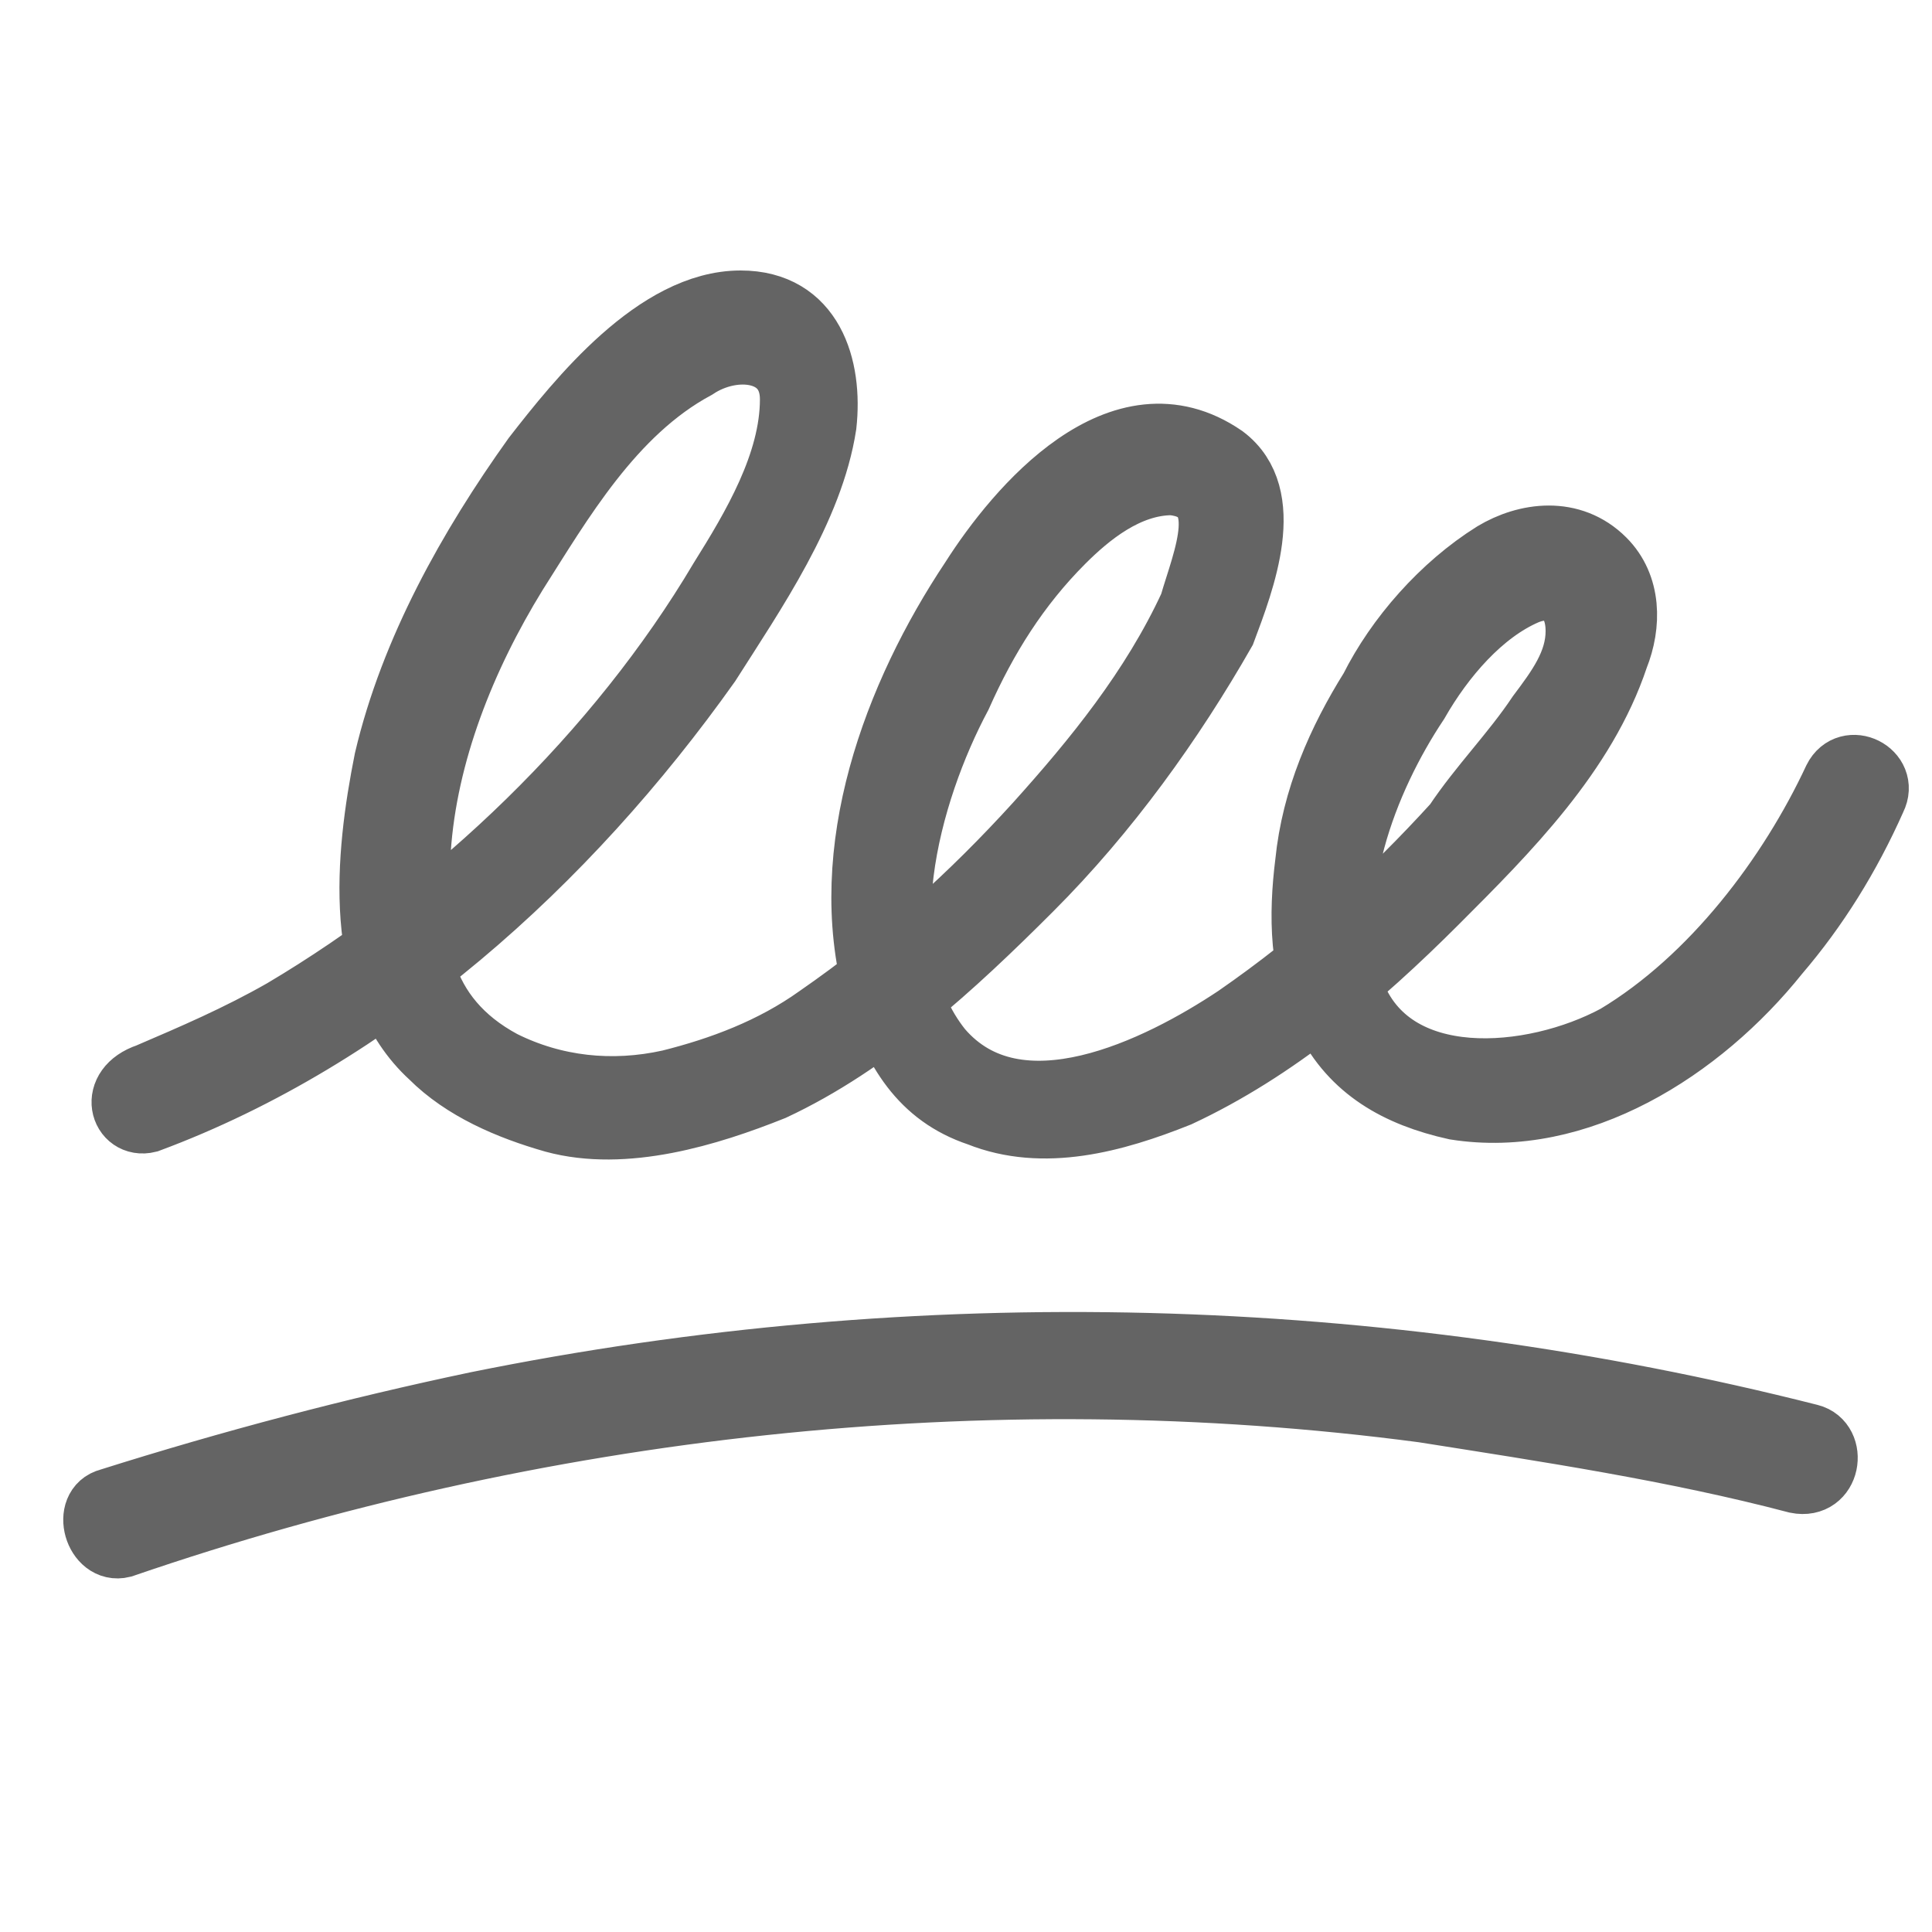 <?xml version="1.0" encoding="utf-8"?>
<!-- Generator: Adobe Illustrator 27.9.0, SVG Export Plug-In . SVG Version: 6.00 Build 0)  -->
<svg version="1.1" xmlns="http://www.w3.org/2000/svg" xmlns:xlink="http://www.w3.org/1999/xlink" x="0px" y="0px"
	 viewBox="0 0 30 30" style="enable-background:new 0 0 30 30;" xml:space="preserve">
<style type="text/css">
	.st0{display:none;}
	.st1{display:inline;fill:none;stroke:#646464;stroke-width:3;stroke-miterlimit:10;}
	.st2{display:inline;fill:none;stroke:#646464;stroke-width:2;stroke-miterlimit:10;}
	.st3{fill:#646464;stroke:#646464;stroke-miterlimit:10;}
</style>
<g id="Layer_1" class="st0">
	<polyline class="st1" points="16.6,2.5 27.5,2.5 27.5,13.4 	"/>
	<polyline class="st2" points="22.8,18.3 22.8,24.8 5.2,24.8 5.2,7.2 11.7,7.2 	"/>
	<line class="st1" x1="27.5" y1="2.5" x2="11.9" y2="18.1"/>
</g>
<g id="Layer_2">
	<g>
		<g>
			<path class="st3" d="M2.3,17.4c3.5-1.3,6.5-4,8.7-7.1c0.7-1.1,1.6-2.4,1.8-3.7c0.1-0.9-0.2-1.9-1.3-1.9c-1.3,0-2.5,1.5-3.2,2.4
				c-1,1.4-1.9,3-2.3,4.7c-0.3,1.5-0.5,3.5,0.7,4.6c0.5,0.5,1.2,0.8,1.9,1c1.1,0.3,2.4-0.1,3.4-0.5c1.5-0.7,2.8-1.9,4-3.1
				s2.2-2.6,3-4C19.3,9,19.8,7.7,19,7.1C17.4,6,15.8,7.9,15.1,9c-1.2,1.8-2.1,4.2-1.5,6.4c0.3,0.9,0.7,1.6,1.6,1.9
				c1,0.4,2.1,0.1,3.1-0.3c1.5-0.7,2.8-1.8,4-3c1.1-1.1,2.3-2.3,2.8-3.8c0.2-0.5,0.2-1.1-0.2-1.5c-0.5-0.5-1.2-0.4-1.7-0.1
				c-0.8,0.5-1.5,1.3-1.9,2.1c-0.5,0.8-0.9,1.7-1,2.7c-0.1,0.8-0.1,1.7,0.3,2.4c0.4,0.8,1.1,1.2,2,1.4c1.9,0.3,3.8-0.9,5-2.4
				c0.6-0.7,1.1-1.5,1.5-2.4c0.2-0.4-0.4-0.7-0.6-0.3c-0.7,1.5-1.9,3.1-3.4,4c-1.3,0.7-3.5,0.9-4.1-0.7c-0.5-1.5,0.2-3.3,1-4.5
				c0.4-0.7,1-1.4,1.7-1.7c0.5-0.2,0.8,0.1,0.8,0.6c0,0.5-0.3,0.9-0.6,1.3c-0.4,0.6-0.9,1.1-1.3,1.7c-1,1.1-2.1,2.1-3.4,3
				c-1.2,0.8-3.4,1.9-4.6,0.5c-1.2-1.5-0.5-4,0.3-5.5c0.4-0.9,0.9-1.7,1.6-2.4c0.4-0.4,1-0.9,1.7-0.9c1,0.1,0.5,1.2,0.3,1.9
				c-0.6,1.3-1.5,2.4-2.4,3.4c-1,1.1-2.1,2.1-3.4,3c-0.7,0.5-1.5,0.8-2.3,1c-0.9,0.2-1.8,0.1-2.6-0.3c-1.3-0.7-1.5-1.9-1.3-3.3
				c0.1-1.5,0.7-3,1.5-4.3c0.7-1.1,1.5-2.5,2.8-3.2c0.6-0.4,1.5-0.3,1.5,0.5c0,1-0.6,2-1.1,2.8c-1.6,2.7-4.1,5.1-6.8,6.7
				c-0.7,0.4-1.4,0.7-2.1,1C1.7,16.9,1.9,17.5,2.3,17.4L2.3,17.4z"/>
		</g>
	</g>
	<g>
		<g>
			<path class="st3" d="M28.1,22.3c-6.7-1.7-13.8-1.9-20.7-0.5c-1.9,0.4-3.8,0.9-5.7,1.5c-0.4,0.1-0.2,0.8,0.2,0.7
				c6.4-2.2,13.4-3,20.2-2.1c1.9,0.3,3.9,0.6,5.8,1.1C28.4,23.1,28.5,22.4,28.1,22.3L28.1,22.3z"/>
		</g>
	</g>
</g>
</svg>
